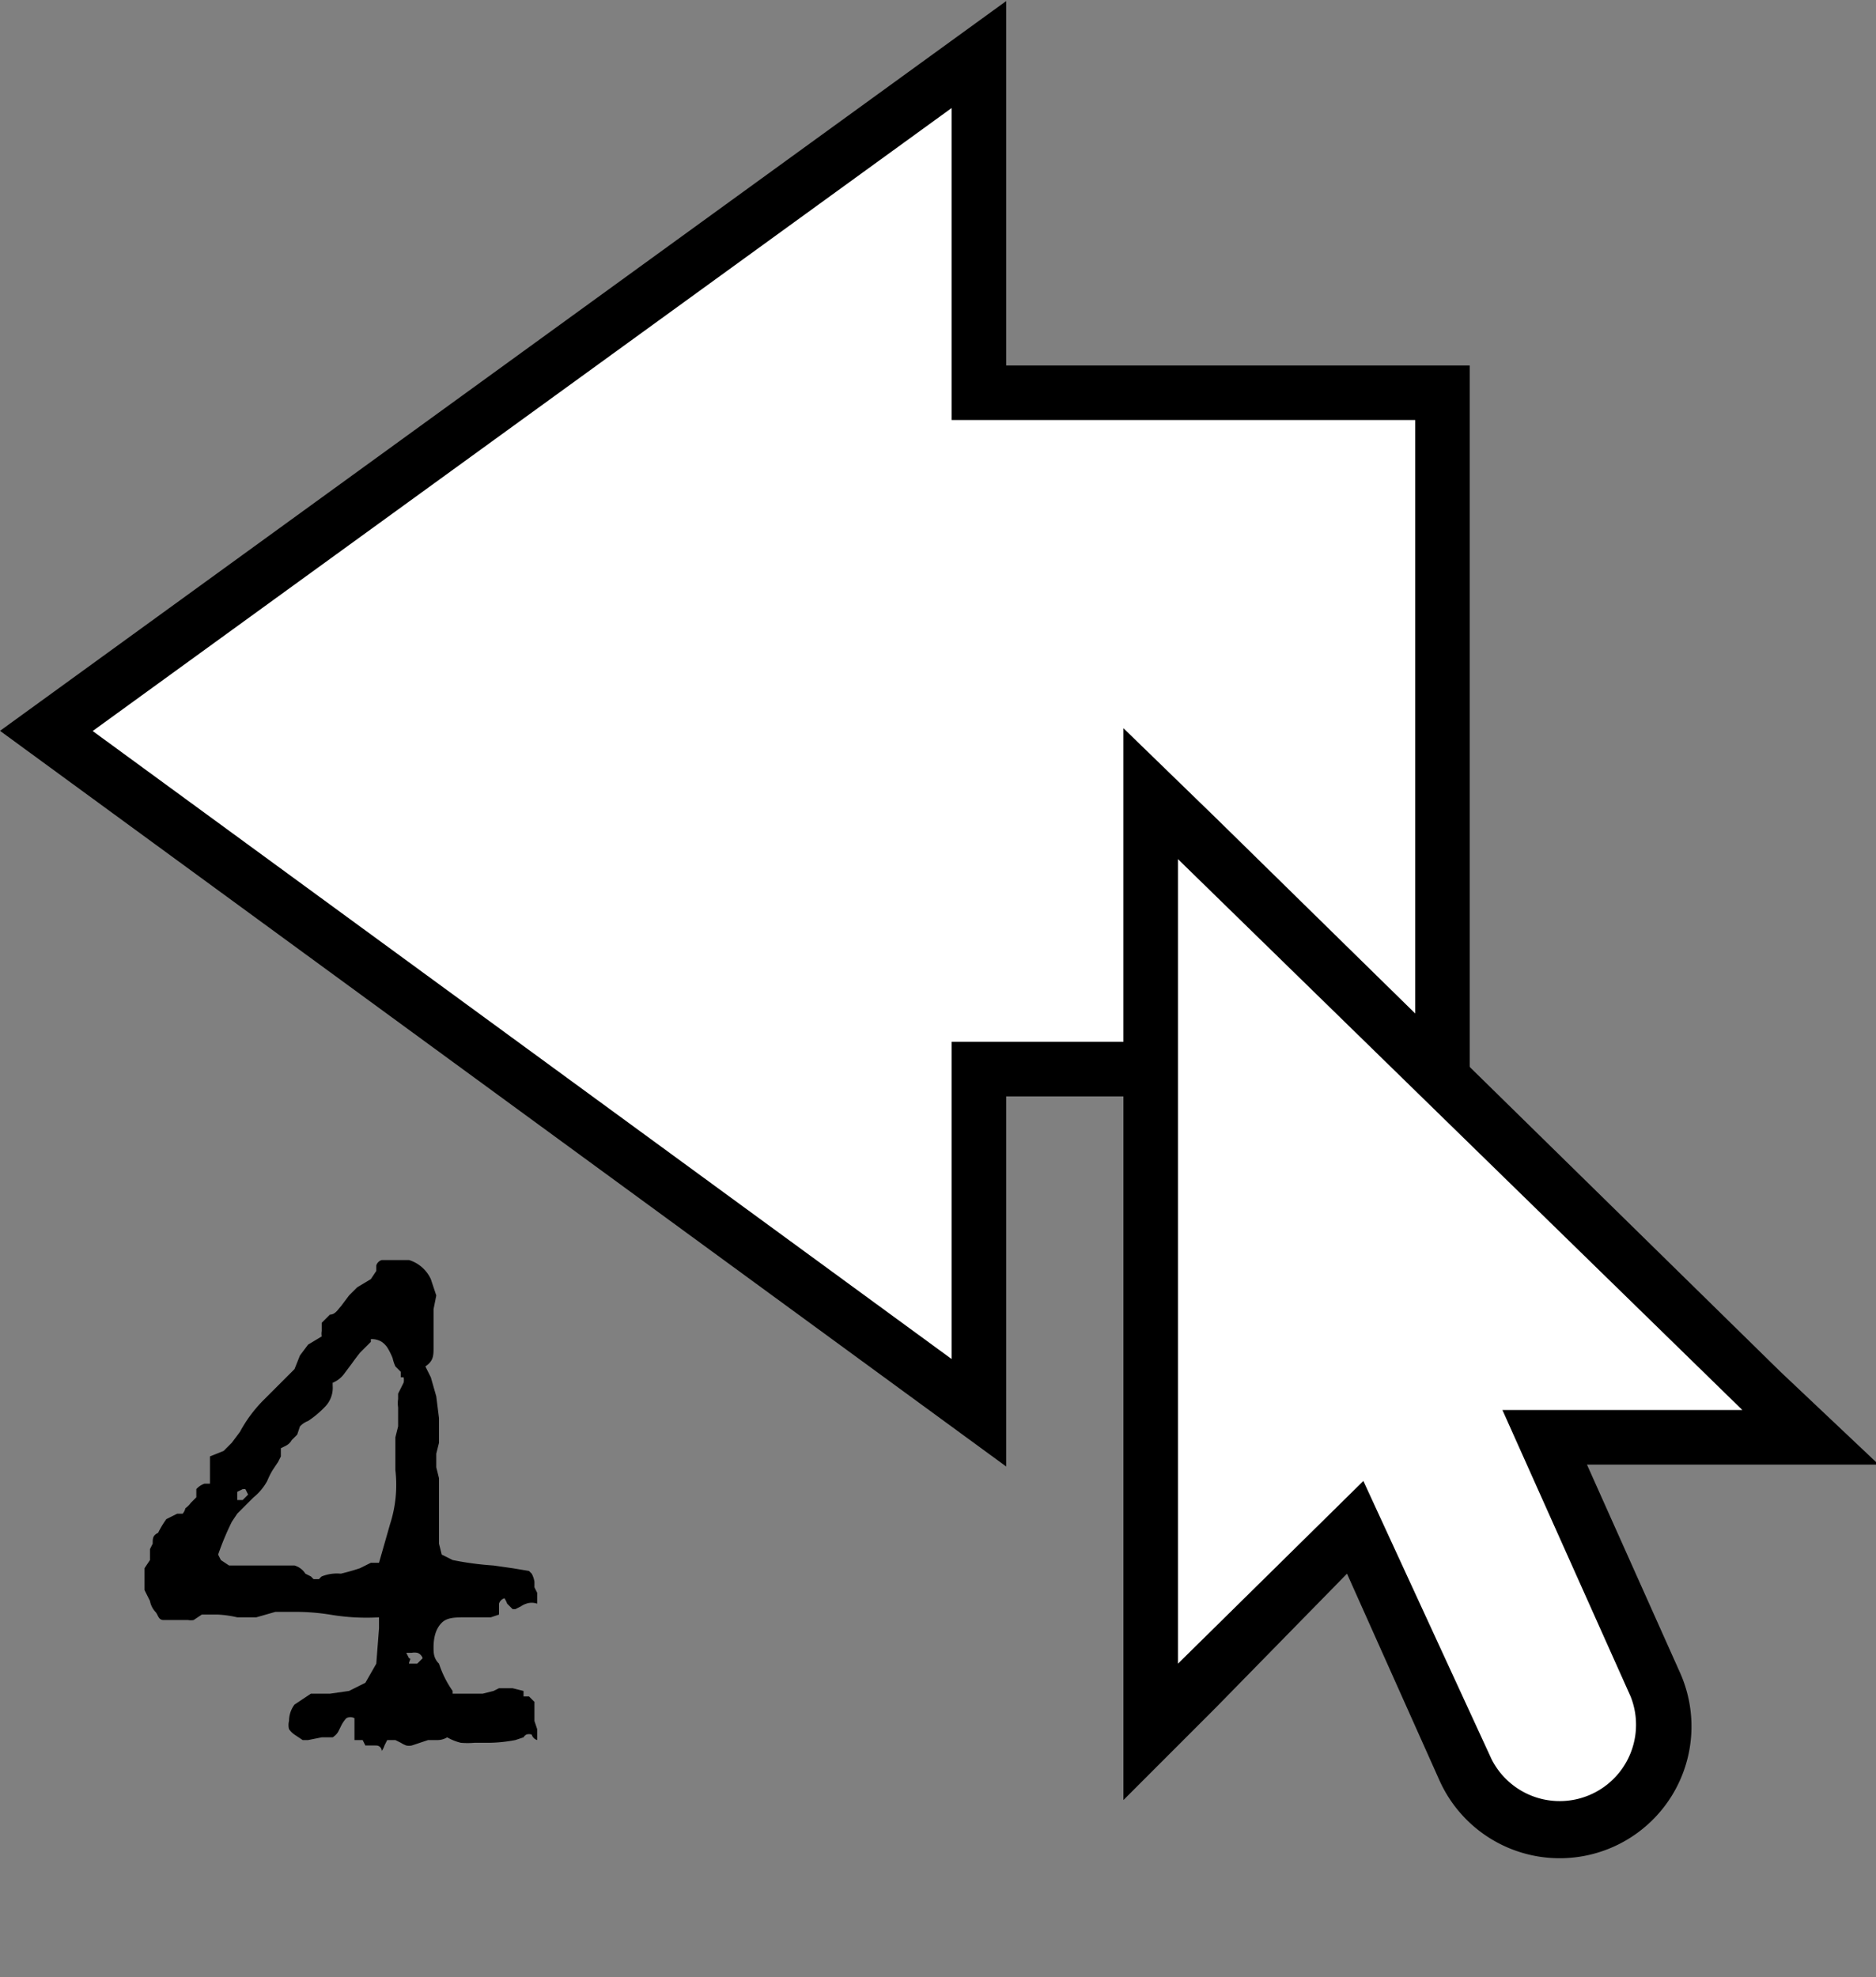 <svg xmlns="http://www.w3.org/2000/svg" data-name="Layer 1" viewBox="0 0 68.8 72.5"><rect x="0" y="0" width="68.8" height="72.5" fill="#808080" stroke="none"/><path fill="#fff" stroke="#000" stroke-miterlimit="10" stroke-width="2" d="M35.9 14.4V2L1.7 26.8l34.2 25V39.2h17V14.4H36z"/><path fill="#fff" d="M57.2 67.2a3.8 3.8 0 0 1-3.5-2.3l-4-8.9-7.5 7.5V29.3l24.2 23.5h-9.8l4 9a3.8 3.8 0 0 1-1.8 5.1c-.5.2-1 .3-1.6.3Z"/><path d="m43.2 31.5 20.7 20.2h-8.8l4.7 10.5a2.8 2.8 0 0 1-5.1 2.3L50 54.3 43.2 61V31.5m-2-4.7V66l3.4-3.4 4.8-4.9 3.4 7.6a4.8 4.8 0 0 0 8.8-4l-3.4-7.6h10.7l-3.6-3.4L44.6 30l-3.4-3.3Zm-21.5 37a.3.3 0 0 1-.2-.2.3.3 0 0 0-.2 0 .3.3 0 0 0-.1.1l-.3.1a5.4 5.4 0 0 1-1.1.1h-.4a3 3 0 0 1-.5 0 1.9 1.9 0 0 1-.5-.2.7.7 0 0 1-.4.1h-.3l-.3.1-.3.1a.5.5 0 0 1-.2 0 1.1 1.1 0 0 1-.2-.1l-.2-.1h-.3l-.1.2a.7.7 0 0 1-.1.2.2.2 0 0 0-.2-.2 13.8 13.8 0 0 0-.4 0l-.1-.2H13V63a.3.3 0 0 0-.3 0 1.2 1.2 0 0 0-.2.3l-.1.2a.6.6 0 0 1-.2.2h-.4l-.5.1h-.2l-.3-.2a.8.8 0 0 1-.2-.2.6.6 0 0 1 0-.3 1 1 0 0 1 .2-.6l.6-.4h.7l.7-.1.6-.3.4-.7.1-1.3v-.4a8 8 0 0 1-1.8-.1 8 8 0 0 0-1.3-.1h-.7l-.7.2h-.7a4 4 0 0 0-.7-.1h-.6l-.3.2a.6.6 0 0 1-.2 0H6c-.2 0-.2-.2-.3-.3a.8.8 0 0 1-.2-.4l-.2-.4v-.8l.2-.3v-.4l.1-.2c0-.2 0-.3.2-.4a3.4 3.4 0 0 1 .3-.5l.2-.1.2-.1h.2a.5.5 0 0 0 .1-.2.9.9 0 0 0 .2-.2l.2-.2v-.3a.7.7 0 0 1 .3-.2h.2v-1l.5-.2.3-.3.3-.4a5 5 0 0 1 .9-1.2l.7-.7.4-.4.2-.5.3-.4.5-.3a.6.6 0 0 1 0-.2v-.3l.3-.3c.2 0 .3-.2.4-.3l.3-.4.3-.3.5-.3.2-.3v-.2a.3.3 0 0 1 .2-.2h1a1.3 1.3 0 0 1 .8.7l.2.6-.1.5v1.4c0 .3 0 .5-.3.7l.2.4.2.7.1.8v.9l-.1.4v.5l.1.4v2.4l.1.4.4.2a11.3 11.3 0 0 0 1.5.2l.7.1.6.1.1.1a.9.9 0 0 1 .1.3v.2l.1.2v.4a.6.6 0 0 0-.4 0 .8.8 0 0 0-.2.1l-.2.1h-.1l-.2-.2a1 1 0 0 0-.1-.2.3.3 0 0 0-.2.2v.4l-.3.1h-.9c-.4 0-.7 0-.9.2-.2.2-.3.5-.3.9 0 .2 0 .4.2.6a3.8 3.8 0 0 0 .5 1v.1h1.1l.4-.1.2-.1h.5l.4.1v.2h.2l.2.2v.7l.1.3v.3Zm-5-13.3v-.2l-.2-.2a1.5 1.5 0 0 1-.1-.3 2.4 2.4 0 0 0-.2-.4.8.8 0 0 0-.2-.2.7.7 0 0 0-.4-.1v.1l-.4.4a9.5 9.5 0 0 0-.3.4l-.3.4a1 1 0 0 1-.4.3v.1a1 1 0 0 1-.3.8 3.6 3.6 0 0 1-.6.5.8.8 0 0 0-.3.2l-.1.3-.2.2a.5.5 0 0 1-.2.2l-.2.1v.3l-.1.2-.2.3a2.9 2.9 0 0 0-.2.4 2 2 0 0 1-.5.6l-.3.3-.3.3-.2.3A10.3 10.3 0 0 0 8 57l.1.2.3.2h2.4a.7.7 0 0 1 .4.3l.2.1.1.1h.2a.6.6 0 0 1 .1-.1 1.5 1.5 0 0 1 .7-.1 8.4 8.4 0 0 0 .7-.2l.4-.2h.3l.4-1.4a4.7 4.7 0 0 0 .2-2v-1.2l.1-.4v-.7a1 1 0 0 1 0-.3v-.2l.1-.2.1-.2a.4.4 0 0 0 0-.2Zm-5.6 4.3-.1-.2h-.1l-.2.1v.3h.2l.2-.2Zm6.4 6a.3.3 0 0 0-.2-.2.6.6 0 0 0-.2 0h-.2l.1.2c.1 0 0 .1 0 .2h.3l.2-.2Z"/></svg>
